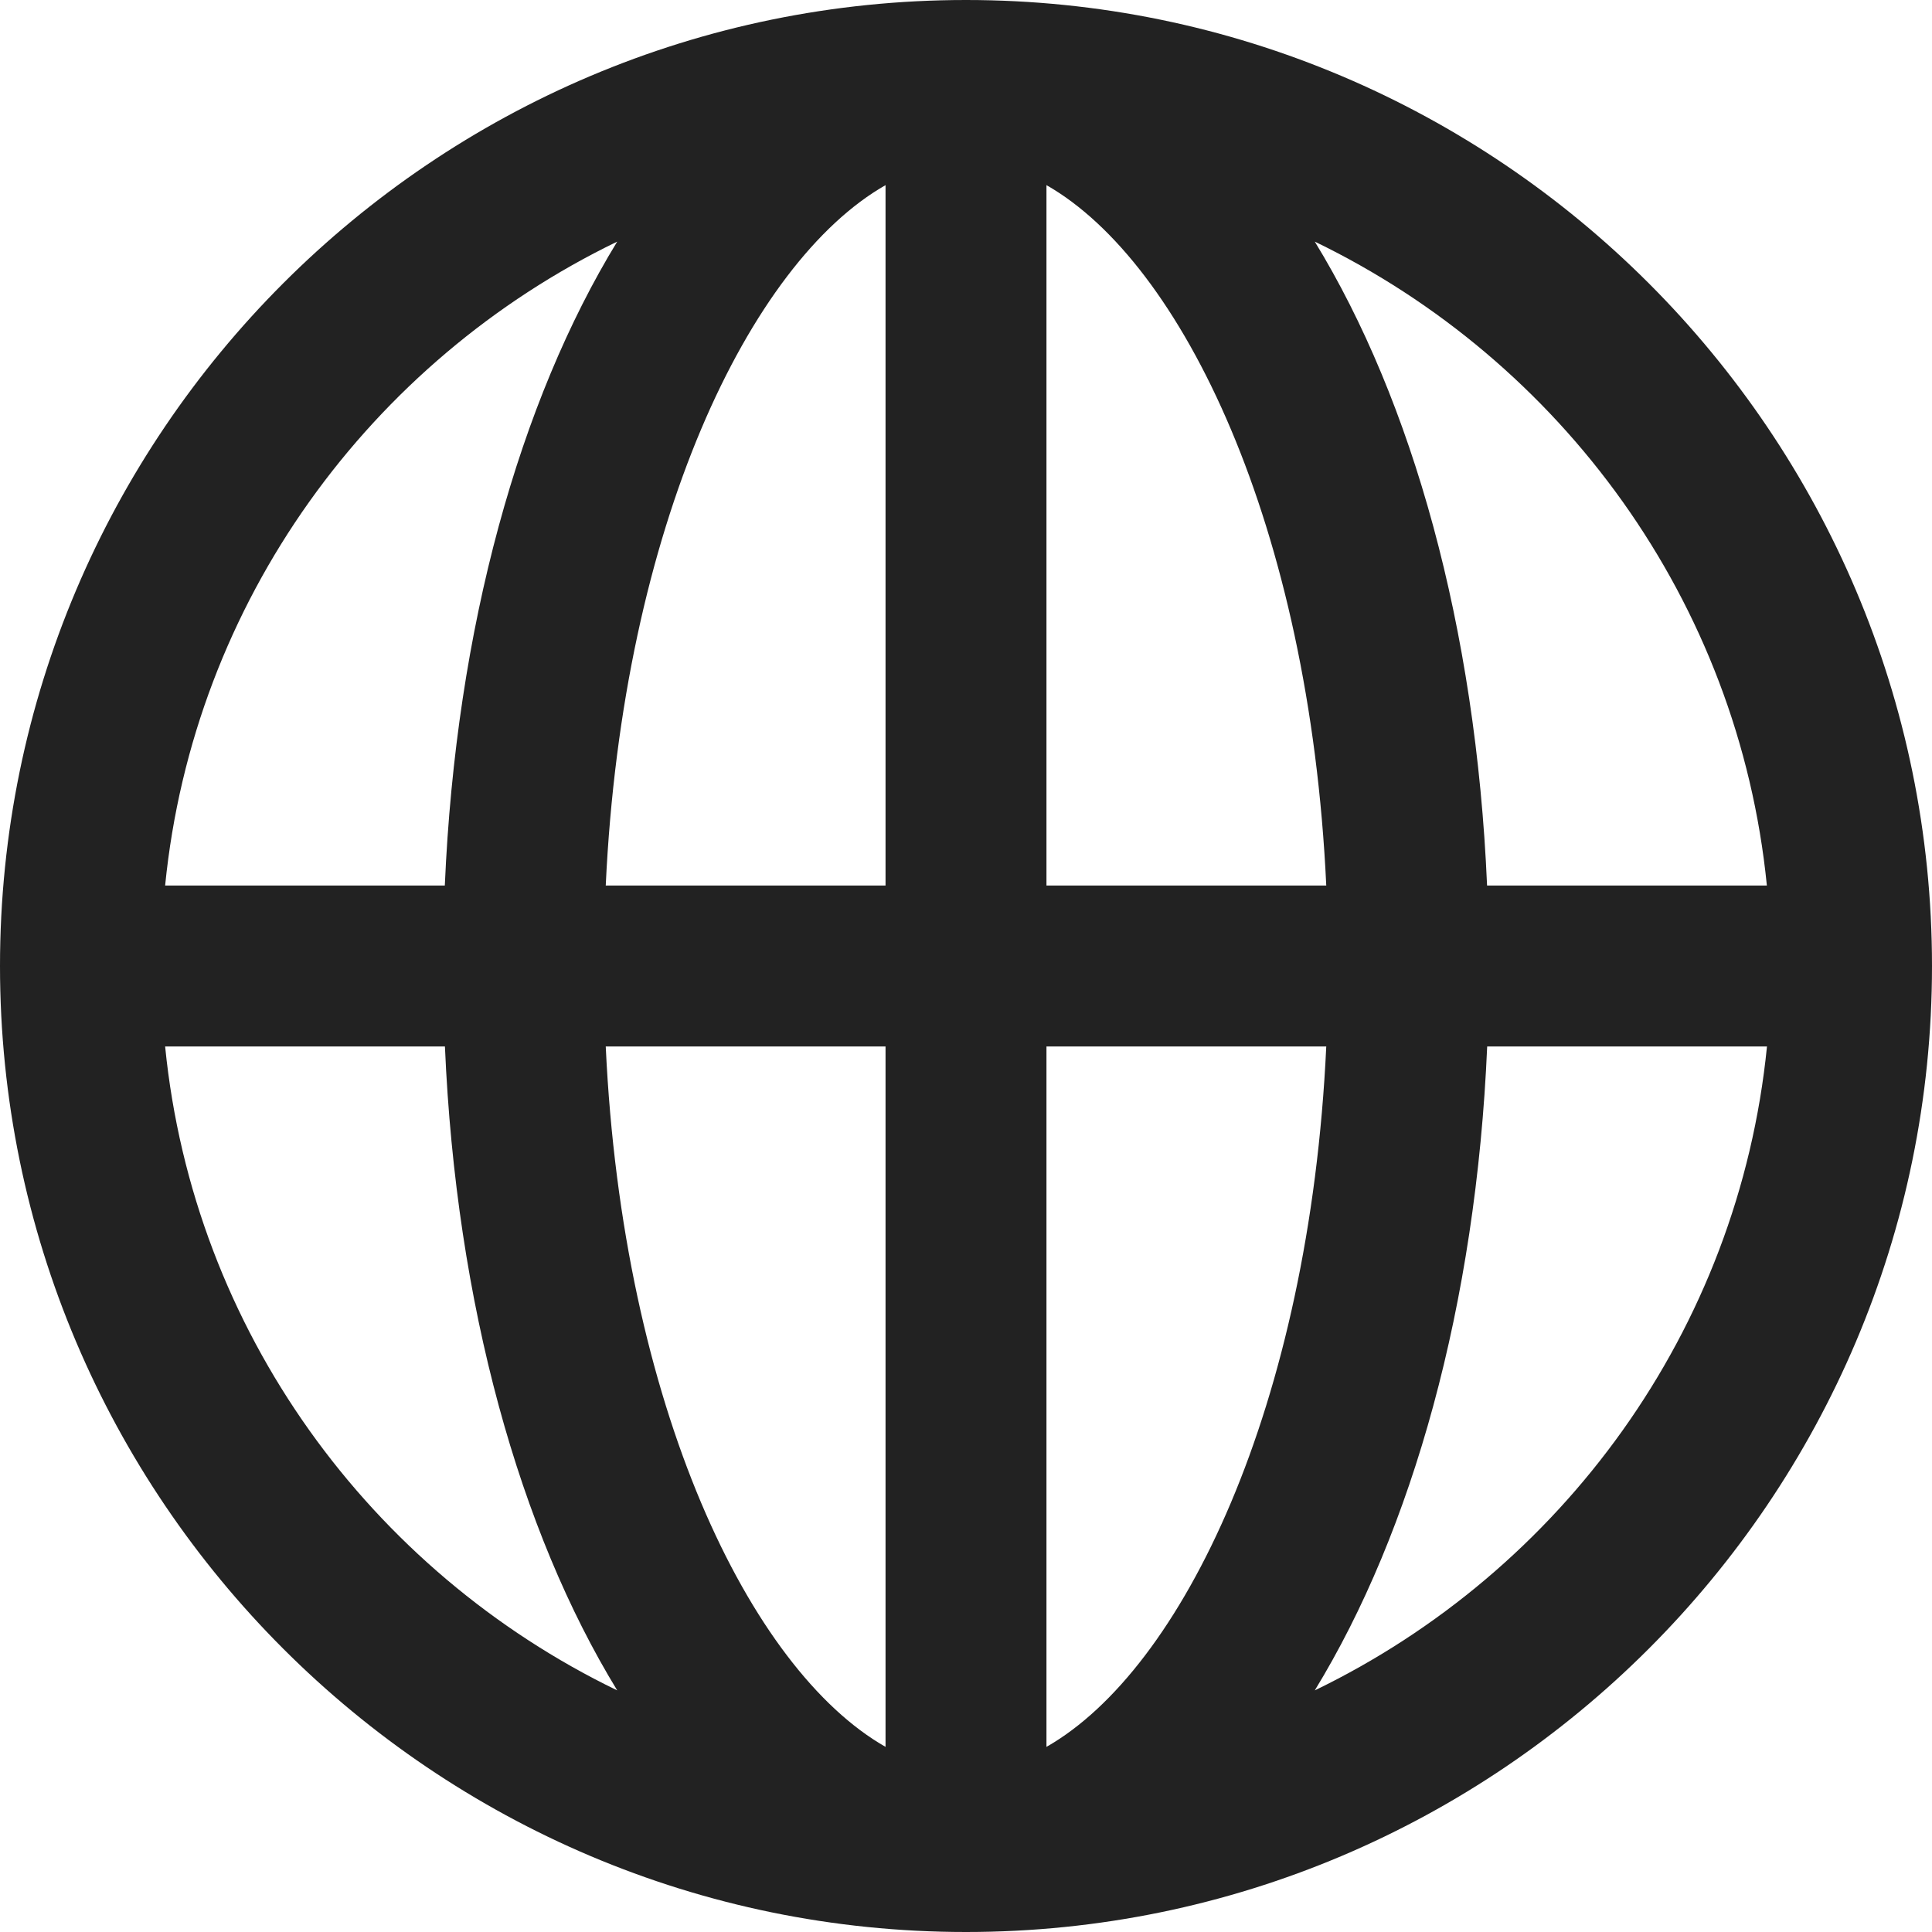 <svg width="17" height="17" viewBox="0 0 17 17" fill="none" xmlns="http://www.w3.org/2000/svg">
<path d="M8.5 0C3.813 0 0 3.813 0 8.5C0 13.187 3.813 17 8.5 17C13.187 17 17 13.187 17 8.5C17 3.813 13.187 0 8.5 0ZM15.547 7.792H13.085C12.987 5.518 12.426 3.527 11.569 2.126C13.738 3.175 15.298 5.29 15.547 7.792ZM7.792 1.629V7.792H5.33C5.478 4.626 6.598 2.309 7.792 1.629ZM7.792 9.208V15.371C6.598 14.691 5.478 12.374 5.33 9.208H7.792ZM9.208 15.371V9.208H11.67C11.522 12.374 10.402 14.691 9.208 15.371ZM9.208 7.792V1.629C10.402 2.309 11.522 4.626 11.67 7.792H9.208ZM5.431 2.126C4.574 3.527 4.012 5.518 3.914 7.792H1.453C1.702 5.29 3.262 3.175 5.431 2.126ZM1.453 9.208H3.915C4.013 11.482 4.574 13.473 5.431 14.874C3.262 13.825 1.702 11.71 1.453 9.208ZM11.569 14.874C12.426 13.473 12.988 11.482 13.086 9.208H15.548C15.298 11.71 13.738 13.825 11.569 14.874Z" fill="#222222"/>
</svg>
